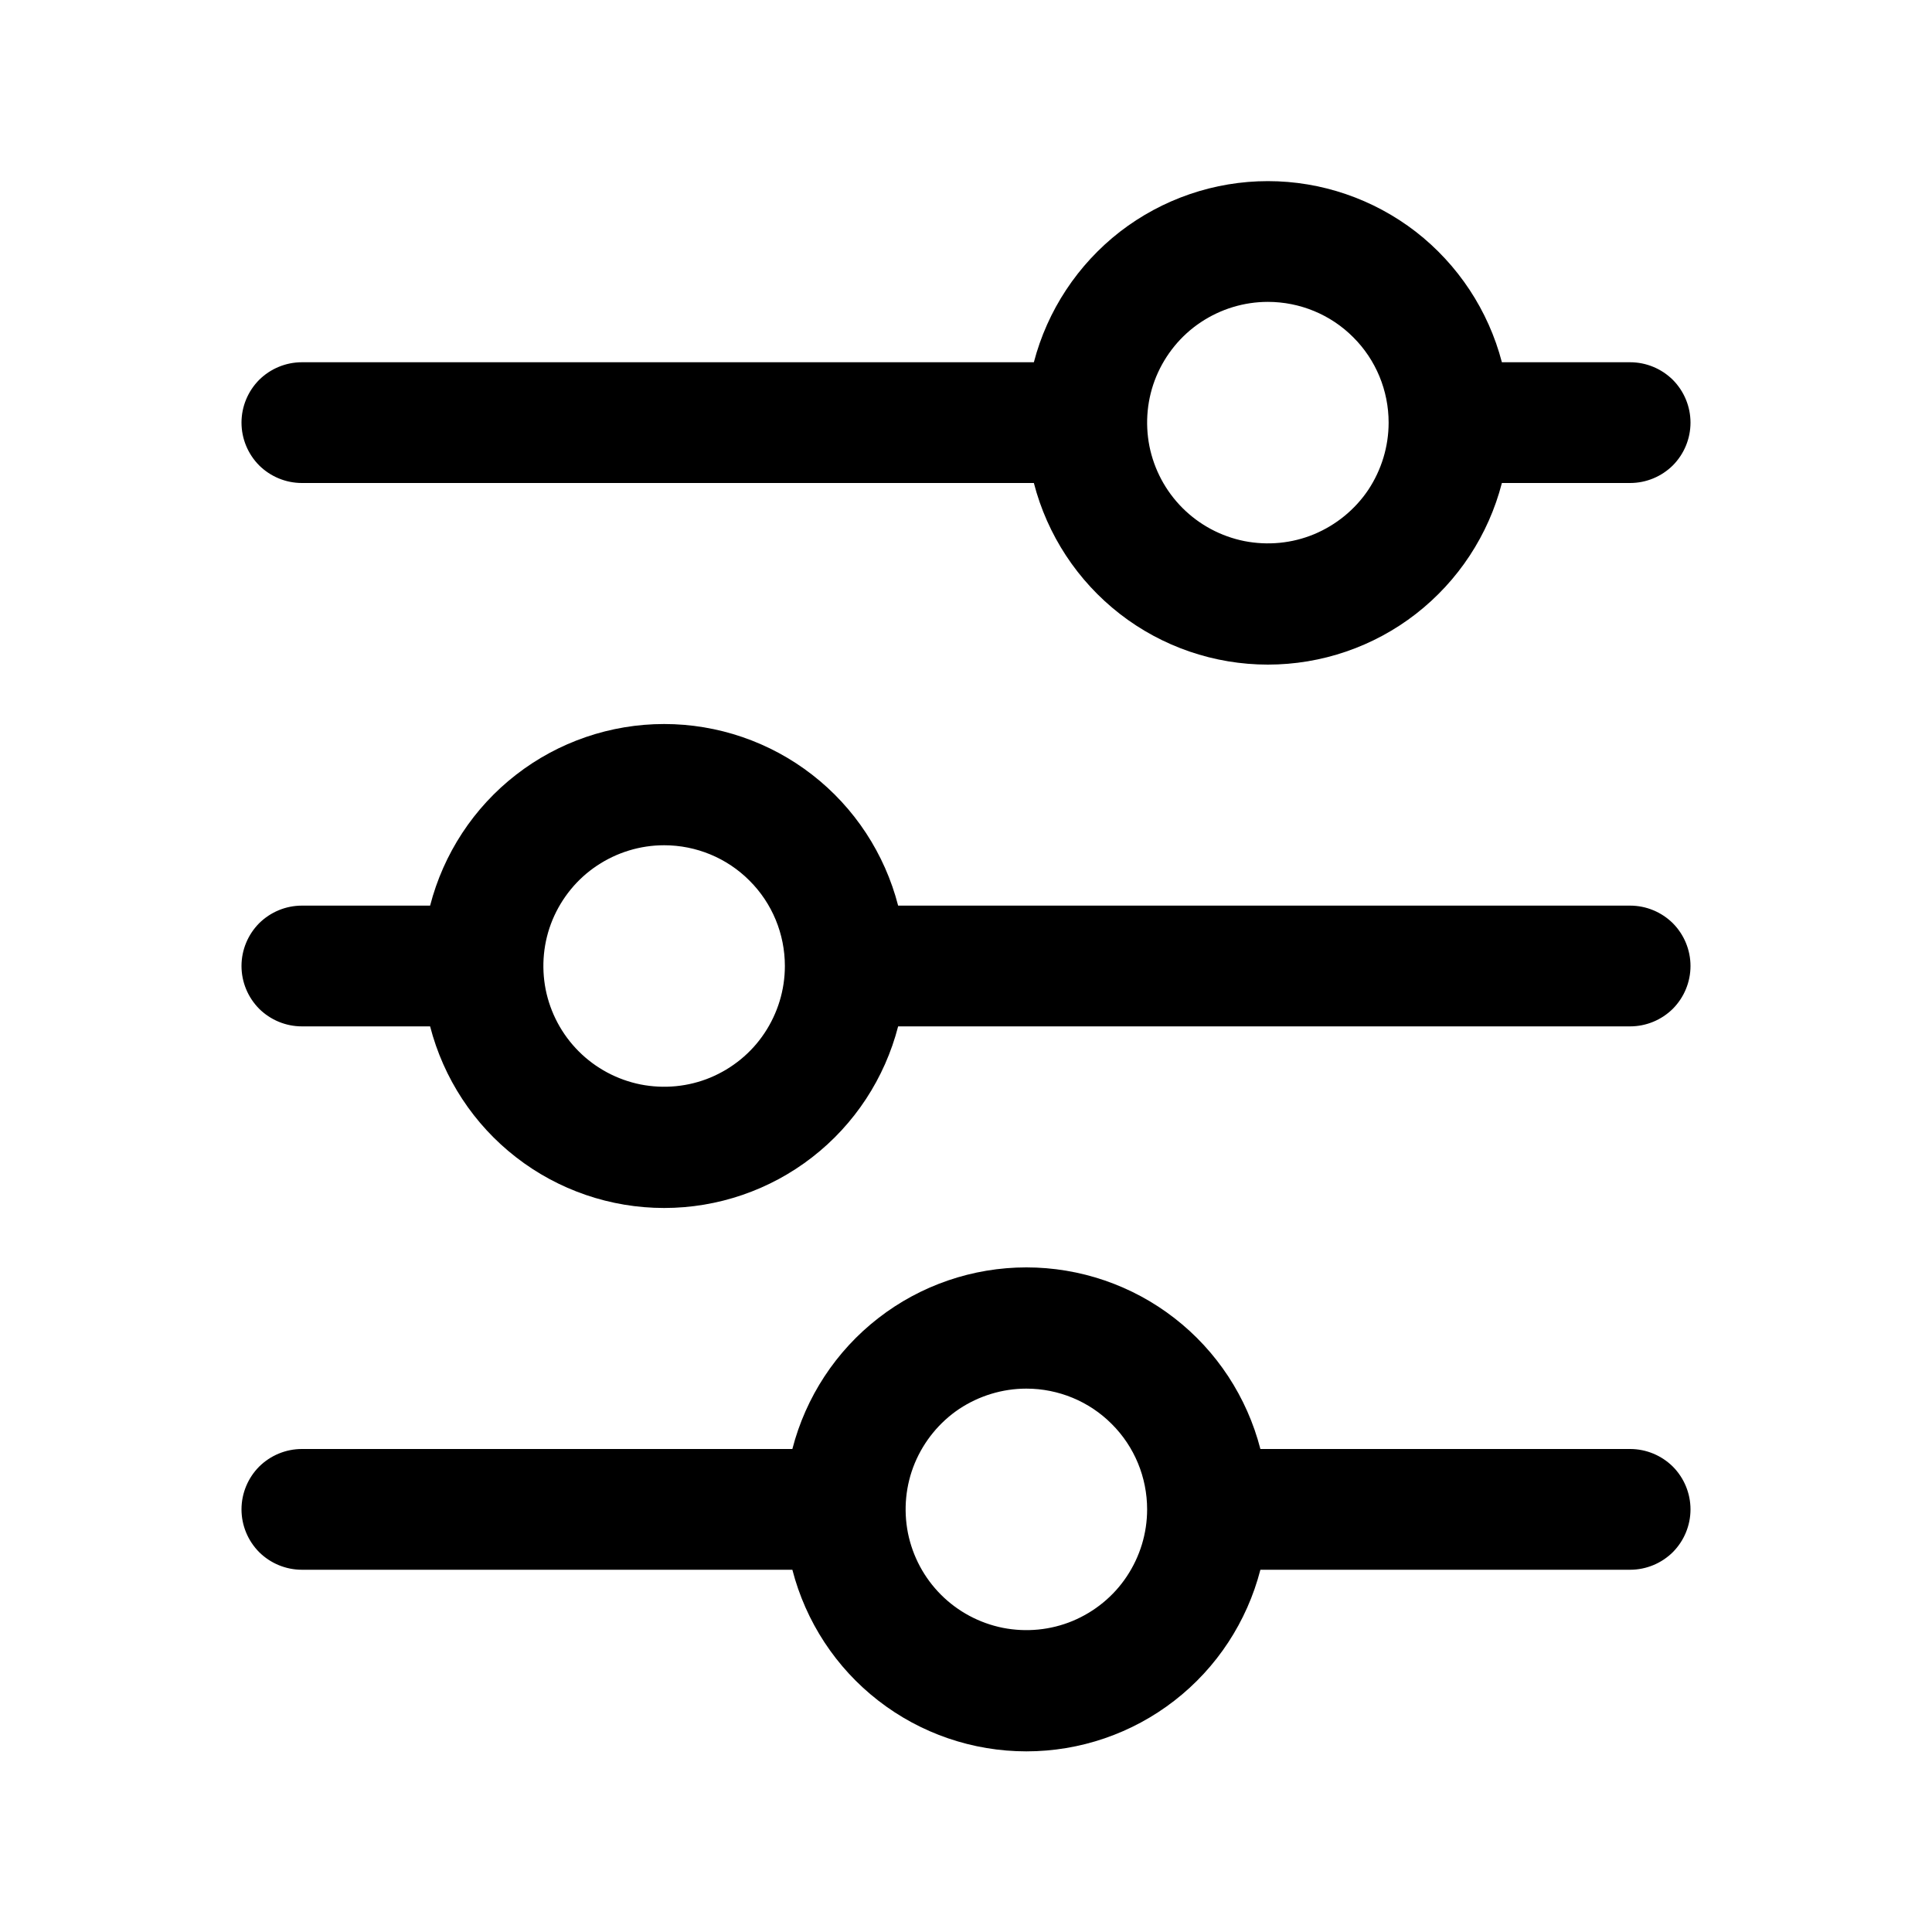 <svg width="16" height="16" viewBox="0 0 16 16" fill="none" xmlns="http://www.w3.org/2000/svg">
<path d="M6.562 12H2.5C2.367 12 2.24 12.053 2.146 12.146C2.053 12.24 2 12.367 2 12.5C2 12.633 2.053 12.76 2.146 12.854C2.24 12.947 2.367 13 2.5 13H6.562C6.673 13.43 6.923 13.812 7.274 14.084C7.624 14.356 8.056 14.504 8.5 14.504C8.944 14.504 9.376 14.356 9.726 14.084C10.077 13.812 10.327 13.43 10.438 13H13.5C13.633 13 13.76 12.947 13.854 12.854C13.947 12.76 14 12.633 14 12.5C14 12.367 13.947 12.24 13.854 12.146C13.76 12.053 13.633 12 13.5 12H10.438C10.327 11.57 10.077 11.188 9.726 10.916C9.376 10.644 8.944 10.496 8.5 10.496C8.056 10.496 7.624 10.644 7.274 10.916C6.923 11.188 6.673 11.57 6.562 12ZM9.5 12.5C9.5 12.698 9.441 12.891 9.331 13.056C9.222 13.22 9.065 13.348 8.883 13.424C8.7 13.5 8.499 13.519 8.305 13.481C8.111 13.442 7.933 13.347 7.793 13.207C7.653 13.067 7.558 12.889 7.519 12.695C7.481 12.501 7.5 12.3 7.576 12.117C7.652 11.935 7.78 11.778 7.944 11.668C8.109 11.559 8.302 11.5 8.5 11.5C8.765 11.5 9.02 11.605 9.207 11.793C9.395 11.98 9.5 12.235 9.5 12.5ZM3.562 7.5H2.5C2.367 7.5 2.24 7.553 2.146 7.646C2.053 7.74 2 7.867 2 8C2 8.133 2.053 8.26 2.146 8.354C2.24 8.447 2.367 8.5 2.5 8.5H3.562C3.673 8.93 3.923 9.312 4.274 9.584C4.624 9.856 5.056 10.004 5.5 10.004C5.944 10.004 6.376 9.856 6.726 9.584C7.077 9.312 7.327 8.93 7.438 8.5H13.5C13.633 8.5 13.76 8.447 13.854 8.354C13.947 8.26 14 8.133 14 8C14 7.867 13.947 7.74 13.854 7.646C13.76 7.553 13.633 7.5 13.5 7.5L7.438 7.5C7.327 7.07 7.077 6.688 6.726 6.416C6.376 6.144 5.944 5.996 5.5 5.996C5.056 5.996 4.624 6.144 4.274 6.416C3.923 6.688 3.673 7.07 3.562 7.5ZM6.5 8C6.5 8.198 6.441 8.391 6.331 8.556C6.222 8.72 6.065 8.848 5.883 8.924C5.7 9 5.499 9.019 5.305 8.981C5.111 8.942 4.933 8.847 4.793 8.707C4.653 8.567 4.558 8.389 4.519 8.195C4.481 8.001 4.5 7.8 4.576 7.617C4.652 7.435 4.78 7.278 4.944 7.169C5.109 7.059 5.302 7 5.5 7C5.765 7 6.02 7.105 6.207 7.293C6.395 7.48 6.5 7.735 6.5 8ZM10.5 1.5C10.057 1.5 9.626 1.648 9.275 1.919C8.925 2.191 8.674 2.571 8.562 3H2.5C2.367 3 2.24 3.053 2.146 3.146C2.053 3.24 2 3.367 2 3.5C2 3.633 2.053 3.76 2.146 3.854C2.24 3.947 2.367 4 2.5 4H8.562C8.673 4.43 8.923 4.811 9.274 5.084C9.624 5.356 10.056 5.504 10.5 5.504C10.944 5.504 11.376 5.356 11.726 5.084C12.077 4.811 12.327 4.43 12.438 4H13.5C13.633 4 13.76 3.947 13.854 3.854C13.947 3.76 14 3.633 14 3.5C14 3.367 13.947 3.24 13.854 3.146C13.76 3.053 13.633 3 13.5 3H12.438C12.326 2.571 12.075 2.191 11.725 1.919C11.374 1.648 10.943 1.5 10.5 1.5ZM11.5 3.5C11.5 3.698 11.441 3.891 11.332 4.056C11.222 4.22 11.065 4.348 10.883 4.424C10.7 4.5 10.499 4.519 10.305 4.481C10.111 4.442 9.933 4.347 9.793 4.207C9.653 4.067 9.558 3.889 9.519 3.695C9.481 3.501 9.5 3.3 9.576 3.117C9.652 2.935 9.78 2.778 9.944 2.669C10.109 2.559 10.302 2.5 10.5 2.5C10.765 2.5 11.02 2.605 11.207 2.793C11.395 2.98 11.5 3.235 11.5 3.5Z" fill="black"/>
</svg>
